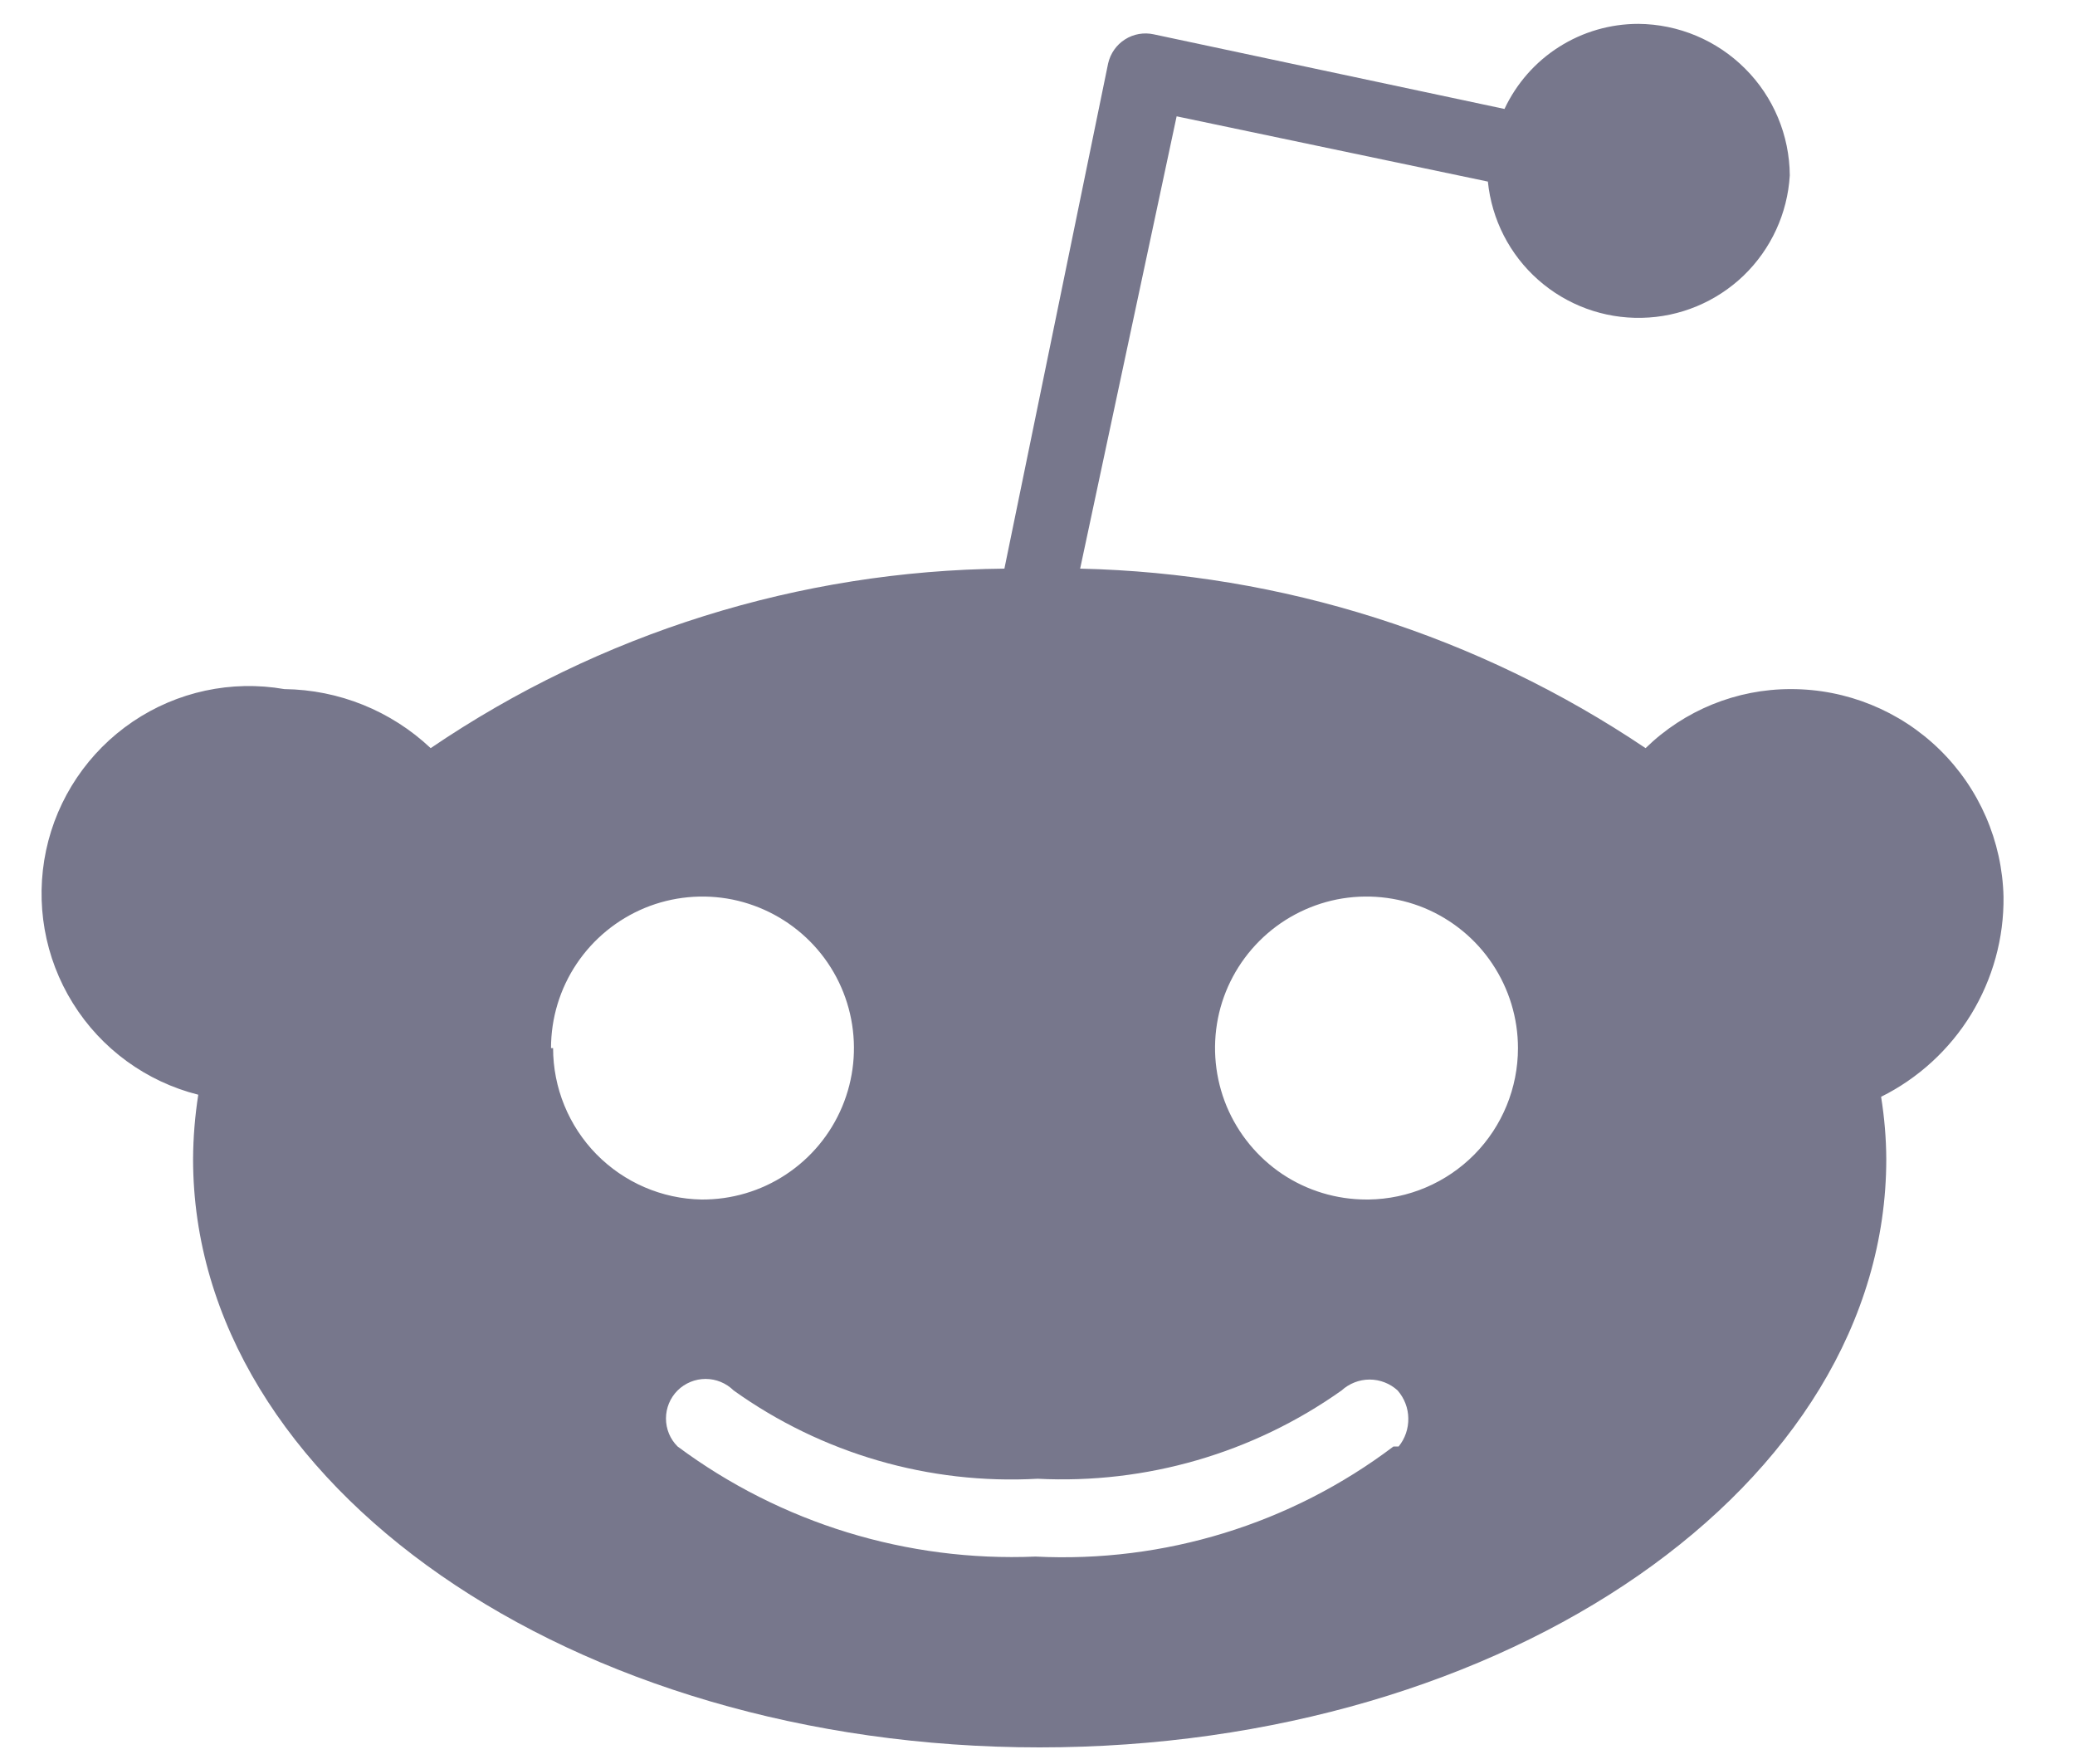 <svg width="20" height="17" viewBox="0 0 20 17" fill="none" xmlns="http://www.w3.org/2000/svg">
<path d="M19.311 8.641C19.298 8.106 19.077 7.597 18.694 7.223C18.311 6.849 17.796 6.64 17.261 6.641C16.738 6.64 16.235 6.845 15.861 7.21C14.247 6.124 12.356 5.524 10.411 5.48L11.341 1.121L14.341 1.75C14.378 2.116 14.551 2.454 14.826 2.697C15.101 2.94 15.457 3.071 15.824 3.063C16.191 3.056 16.541 2.91 16.806 2.656C17.07 2.401 17.229 2.057 17.251 1.69C17.248 1.304 17.094 0.934 16.82 0.661C16.547 0.388 16.178 0.233 15.791 0.23C15.52 0.23 15.255 0.307 15.027 0.452C14.798 0.597 14.616 0.805 14.501 1.05L11.121 0.331C11.026 0.31 10.926 0.327 10.843 0.38C10.761 0.432 10.703 0.515 10.681 0.61L9.681 5.48C7.708 5.499 5.783 6.101 4.151 7.21C3.769 6.85 3.266 6.647 2.741 6.641C2.231 6.552 1.707 6.665 1.279 6.955C0.851 7.245 0.551 7.69 0.444 8.196C0.337 8.702 0.429 9.23 0.703 9.669C0.976 10.108 1.41 10.424 1.911 10.55C1.879 10.755 1.862 10.963 1.861 11.17C1.861 14.31 5.511 16.84 10.021 16.84C14.531 16.84 18.181 14.31 18.181 11.17C18.18 10.969 18.163 10.769 18.131 10.57C18.489 10.392 18.79 10.116 18.999 9.775C19.207 9.434 19.316 9.041 19.311 8.641ZM5.311 10.101C5.311 9.811 5.397 9.528 5.558 9.288C5.719 9.048 5.947 8.861 6.215 8.75C6.482 8.64 6.776 8.612 7.06 8.669C7.343 8.727 7.603 8.867 7.807 9.072C8.011 9.277 8.149 9.538 8.204 9.822C8.259 10.106 8.229 10.399 8.117 10.666C8.005 10.933 7.816 11.16 7.575 11.319C7.333 11.479 7.05 11.562 6.761 11.56C6.379 11.553 6.016 11.396 5.748 11.123C5.481 10.85 5.331 10.483 5.331 10.101H5.311ZM13.431 13.94C12.441 14.688 11.22 15.063 9.981 15.001C8.744 15.053 7.525 14.679 6.531 13.94C6.459 13.869 6.419 13.772 6.419 13.67C6.419 13.569 6.459 13.472 6.531 13.4C6.603 13.329 6.7 13.289 6.801 13.289C6.902 13.289 6.999 13.329 7.071 13.4C7.923 14.009 8.956 14.309 10.001 14.251C11.046 14.304 12.078 14.005 12.931 13.4C13.005 13.333 13.101 13.295 13.201 13.295C13.301 13.295 13.398 13.333 13.471 13.4C13.536 13.475 13.573 13.57 13.574 13.668C13.576 13.767 13.543 13.864 13.481 13.94H13.431ZM13.171 11.56C12.882 11.56 12.6 11.475 12.36 11.315C12.12 11.154 11.933 10.926 11.822 10.659C11.712 10.392 11.683 10.099 11.739 9.815C11.795 9.532 11.935 9.272 12.139 9.068C12.343 8.864 12.603 8.725 12.886 8.668C13.17 8.612 13.463 8.641 13.73 8.751C13.996 8.862 14.225 9.049 14.385 9.29C14.545 9.53 14.631 9.812 14.631 10.101C14.631 10.484 14.48 10.853 14.211 11.126C13.941 11.399 13.575 11.555 13.191 11.56H13.171Z" fill="#77778C"/>
</svg>

